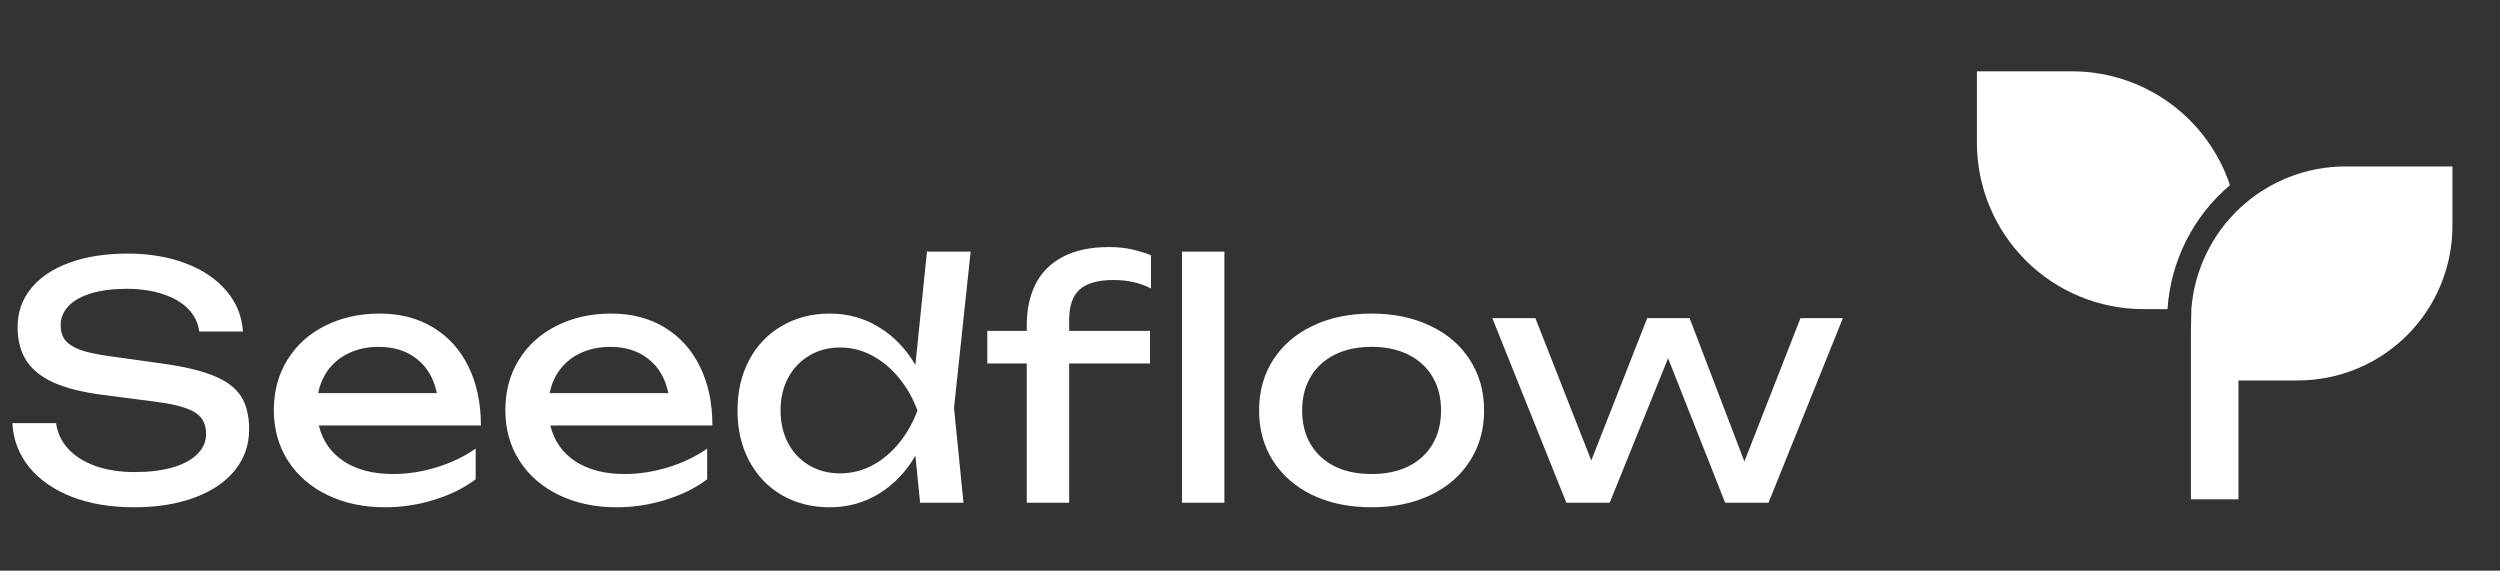 <svg width="184" height="42" viewBox="0 0 184 42" fill="none" xmlns="http://www.w3.org/2000/svg">
<rect x="0" y="0" width="184" height="42" fill="#333333" stroke="none"/>
<path d="M4.128 31.144C4.224 31.864 4.524 32.496 5.028 33.04C5.532 33.584 6.2 34.004 7.032 34.3C7.872 34.596 8.832 34.744 9.912 34.744C10.976 34.744 11.904 34.632 12.696 34.408C13.488 34.176 14.096 33.848 14.52 33.424C14.952 33 15.168 32.504 15.168 31.936C15.168 31.456 15.048 31.064 14.808 30.76C14.576 30.456 14.188 30.212 13.644 30.028C13.108 29.836 12.36 29.68 11.4 29.56L7.512 29.056C6.048 28.864 4.86 28.564 3.948 28.156C3.044 27.748 2.376 27.212 1.944 26.548C1.512 25.876 1.296 25.048 1.296 24.064C1.296 22.976 1.628 22.028 2.292 21.22C2.956 20.404 3.896 19.776 5.112 19.336C6.336 18.888 7.76 18.664 9.384 18.664C10.984 18.664 12.412 18.904 13.668 19.384C14.932 19.864 15.932 20.54 16.668 21.412C17.404 22.276 17.808 23.272 17.88 24.4H14.664C14.584 23.768 14.316 23.216 13.86 22.744C13.404 22.272 12.784 21.908 12 21.652C11.224 21.388 10.328 21.256 9.312 21.256C8.336 21.256 7.48 21.364 6.744 21.58C6.016 21.796 5.452 22.108 5.052 22.516C4.66 22.924 4.464 23.4 4.464 23.944C4.464 24.384 4.576 24.748 4.8 25.036C5.024 25.316 5.388 25.552 5.892 25.744C6.404 25.928 7.096 26.08 7.968 26.2L11.904 26.752C13.544 26.976 14.824 27.28 15.744 27.664C16.672 28.04 17.336 28.54 17.736 29.164C18.136 29.788 18.336 30.6 18.336 31.6C18.336 32.744 17.984 33.752 17.28 34.624C16.576 35.488 15.584 36.156 14.304 36.628C13.024 37.1 11.544 37.336 9.864 37.336C8.152 37.336 6.628 37.08 5.292 36.568C3.964 36.048 2.916 35.32 2.148 34.384C1.388 33.448 0.976 32.368 0.912 31.144H4.128ZM23.466 31.312C23.738 32.44 24.35 33.32 25.302 33.952C26.262 34.576 27.474 34.888 28.938 34.888C29.986 34.888 31.05 34.724 32.13 34.396C33.218 34.06 34.178 33.6 35.01 33.016V35.272C34.17 35.912 33.154 36.416 31.962 36.784C30.778 37.152 29.57 37.336 28.338 37.336C26.762 37.336 25.35 37.036 24.102 36.436C22.862 35.836 21.894 34.996 21.198 33.916C20.502 32.828 20.154 31.584 20.154 30.184C20.154 28.792 20.486 27.56 21.15 26.488C21.814 25.408 22.738 24.572 23.922 23.98C25.106 23.38 26.45 23.08 27.954 23.08C29.45 23.08 30.758 23.42 31.878 24.1C33.006 24.78 33.874 25.744 34.482 26.992C35.09 28.232 35.394 29.672 35.394 31.312H23.466ZM27.882 25.528C27.098 25.528 26.394 25.668 25.77 25.948C25.154 26.22 24.642 26.612 24.234 27.124C23.826 27.636 23.554 28.24 23.418 28.936H32.154C31.93 27.856 31.442 27.02 30.69 26.428C29.946 25.828 29.01 25.528 27.882 25.528ZM40.505 31.312C40.777 32.44 41.389 33.32 42.341 33.952C43.301 34.576 44.513 34.888 45.977 34.888C47.025 34.888 48.089 34.724 49.169 34.396C50.257 34.06 51.217 33.6 52.049 33.016V35.272C51.209 35.912 50.193 36.416 49.001 36.784C47.817 37.152 46.609 37.336 45.377 37.336C43.801 37.336 42.389 37.036 41.141 36.436C39.901 35.836 38.933 34.996 38.237 33.916C37.541 32.828 37.193 31.584 37.193 30.184C37.193 28.792 37.525 27.56 38.189 26.488C38.853 25.408 39.777 24.572 40.961 23.98C42.145 23.38 43.489 23.08 44.993 23.08C46.489 23.08 47.797 23.42 48.917 24.1C50.045 24.78 50.913 25.744 51.521 26.992C52.129 28.232 52.433 29.672 52.433 31.312H40.505ZM44.921 25.528C44.137 25.528 43.433 25.668 42.809 25.948C42.193 26.22 41.681 26.612 41.273 27.124C40.865 27.636 40.593 28.24 40.457 28.936H49.193C48.969 27.856 48.481 27.02 47.729 26.428C46.985 25.828 46.049 25.528 44.921 25.528ZM71.44 18.52L70.216 30.016L70.912 37H67.72L67.372 33.544C66.668 34.744 65.772 35.676 64.684 36.34C63.596 37.004 62.392 37.336 61.072 37.336C59.76 37.336 58.588 37.04 57.556 36.448C56.524 35.848 55.72 35.008 55.144 33.928C54.568 32.848 54.28 31.608 54.28 30.208C54.28 28.808 54.568 27.568 55.144 26.488C55.72 25.408 56.524 24.572 57.556 23.98C58.588 23.38 59.76 23.08 61.072 23.08C62.4 23.08 63.604 23.412 64.684 24.076C65.772 24.732 66.668 25.66 67.372 26.86L68.224 18.52H71.44ZM61.816 34.84C62.656 34.84 63.444 34.648 64.18 34.264C64.924 33.872 65.58 33.328 66.148 32.632C66.724 31.936 67.184 31.128 67.528 30.208C67.184 29.296 66.724 28.492 66.148 27.796C65.58 27.1 64.924 26.556 64.18 26.164C63.444 25.772 62.656 25.576 61.816 25.576C60.976 25.576 60.224 25.776 59.56 26.176C58.896 26.568 58.376 27.116 58 27.82C57.632 28.516 57.448 29.312 57.448 30.208C57.448 31.104 57.632 31.904 58 32.608C58.376 33.312 58.896 33.86 59.56 34.252C60.224 34.644 60.976 34.84 61.816 34.84ZM75.57 23.944C75.57 22.776 75.786 21.764 76.218 20.908C76.658 20.044 77.326 19.376 78.222 18.904C79.126 18.424 80.258 18.184 81.618 18.184C82.21 18.184 82.75 18.236 83.238 18.34C83.726 18.444 84.218 18.592 84.714 18.784V21.232C84.298 21.016 83.866 20.86 83.418 20.764C82.97 20.66 82.482 20.608 81.954 20.608C80.826 20.608 79.998 20.84 79.47 21.304C78.95 21.76 78.69 22.512 78.69 23.56V24.352H84.642V26.752H78.69V37H75.57V26.752H72.666V24.352H75.57V23.944ZM86.994 37V18.52H90.114V37H86.994ZM100.949 37.336C99.317 37.336 97.873 37.04 96.617 36.448C95.369 35.848 94.397 35.008 93.701 33.928C93.013 32.848 92.669 31.608 92.669 30.208C92.669 28.808 93.013 27.568 93.701 26.488C94.397 25.408 95.369 24.572 96.617 23.98C97.873 23.38 99.317 23.08 100.949 23.08C102.581 23.08 104.021 23.38 105.269 23.98C106.525 24.572 107.497 25.408 108.185 26.488C108.881 27.568 109.229 28.808 109.229 30.208C109.229 31.608 108.881 32.848 108.185 33.928C107.497 35.008 106.525 35.848 105.269 36.448C104.021 37.04 102.581 37.336 100.949 37.336ZM100.949 34.888C101.989 34.888 102.893 34.7 103.661 34.324C104.429 33.94 105.021 33.396 105.437 32.692C105.853 31.988 106.061 31.16 106.061 30.208C106.061 29.264 105.853 28.44 105.437 27.736C105.021 27.032 104.429 26.488 103.661 26.104C102.893 25.72 101.989 25.528 100.949 25.528C99.909 25.528 99.005 25.72 98.237 26.104C97.469 26.488 96.877 27.032 96.461 27.736C96.045 28.44 95.837 29.264 95.837 30.208C95.837 31.16 96.045 31.988 96.461 32.692C96.877 33.396 97.469 33.94 98.237 34.324C99.005 34.7 99.909 34.888 100.949 34.888ZM128.387 33.964L132.515 23.416H135.635L130.163 37H126.971L122.771 26.368L118.475 37H115.283L109.835 23.416H113.003L117.119 33.892L121.235 23.416H124.355L128.387 33.964Z" fill="white"/>
<path d="M180.5 12.25V16.625C180.5 18.119 180.206 19.598 179.634 20.978C179.062 22.358 178.225 23.612 177.168 24.668C176.112 25.725 174.858 26.562 173.478 27.134C172.098 27.706 170.619 28 169.125 28H164.75V36.75H161.25V24.5L161.283 22.75C161.504 19.893 162.794 17.224 164.897 15.278C167 13.331 169.76 12.25 172.625 12.25H180.5ZM152.5 5.25C155.071 5.25 157.578 6.059 159.664 7.562C161.75 9.065 163.311 11.187 164.125 13.626C162.786 14.76 161.689 16.153 160.899 17.721C160.109 19.288 159.643 20.998 159.528 22.75H157.75C154.501 22.75 151.385 21.459 149.088 19.162C146.791 16.865 145.5 13.749 145.5 10.5V5.25H152.5Z" fill="white"/>
</svg>
